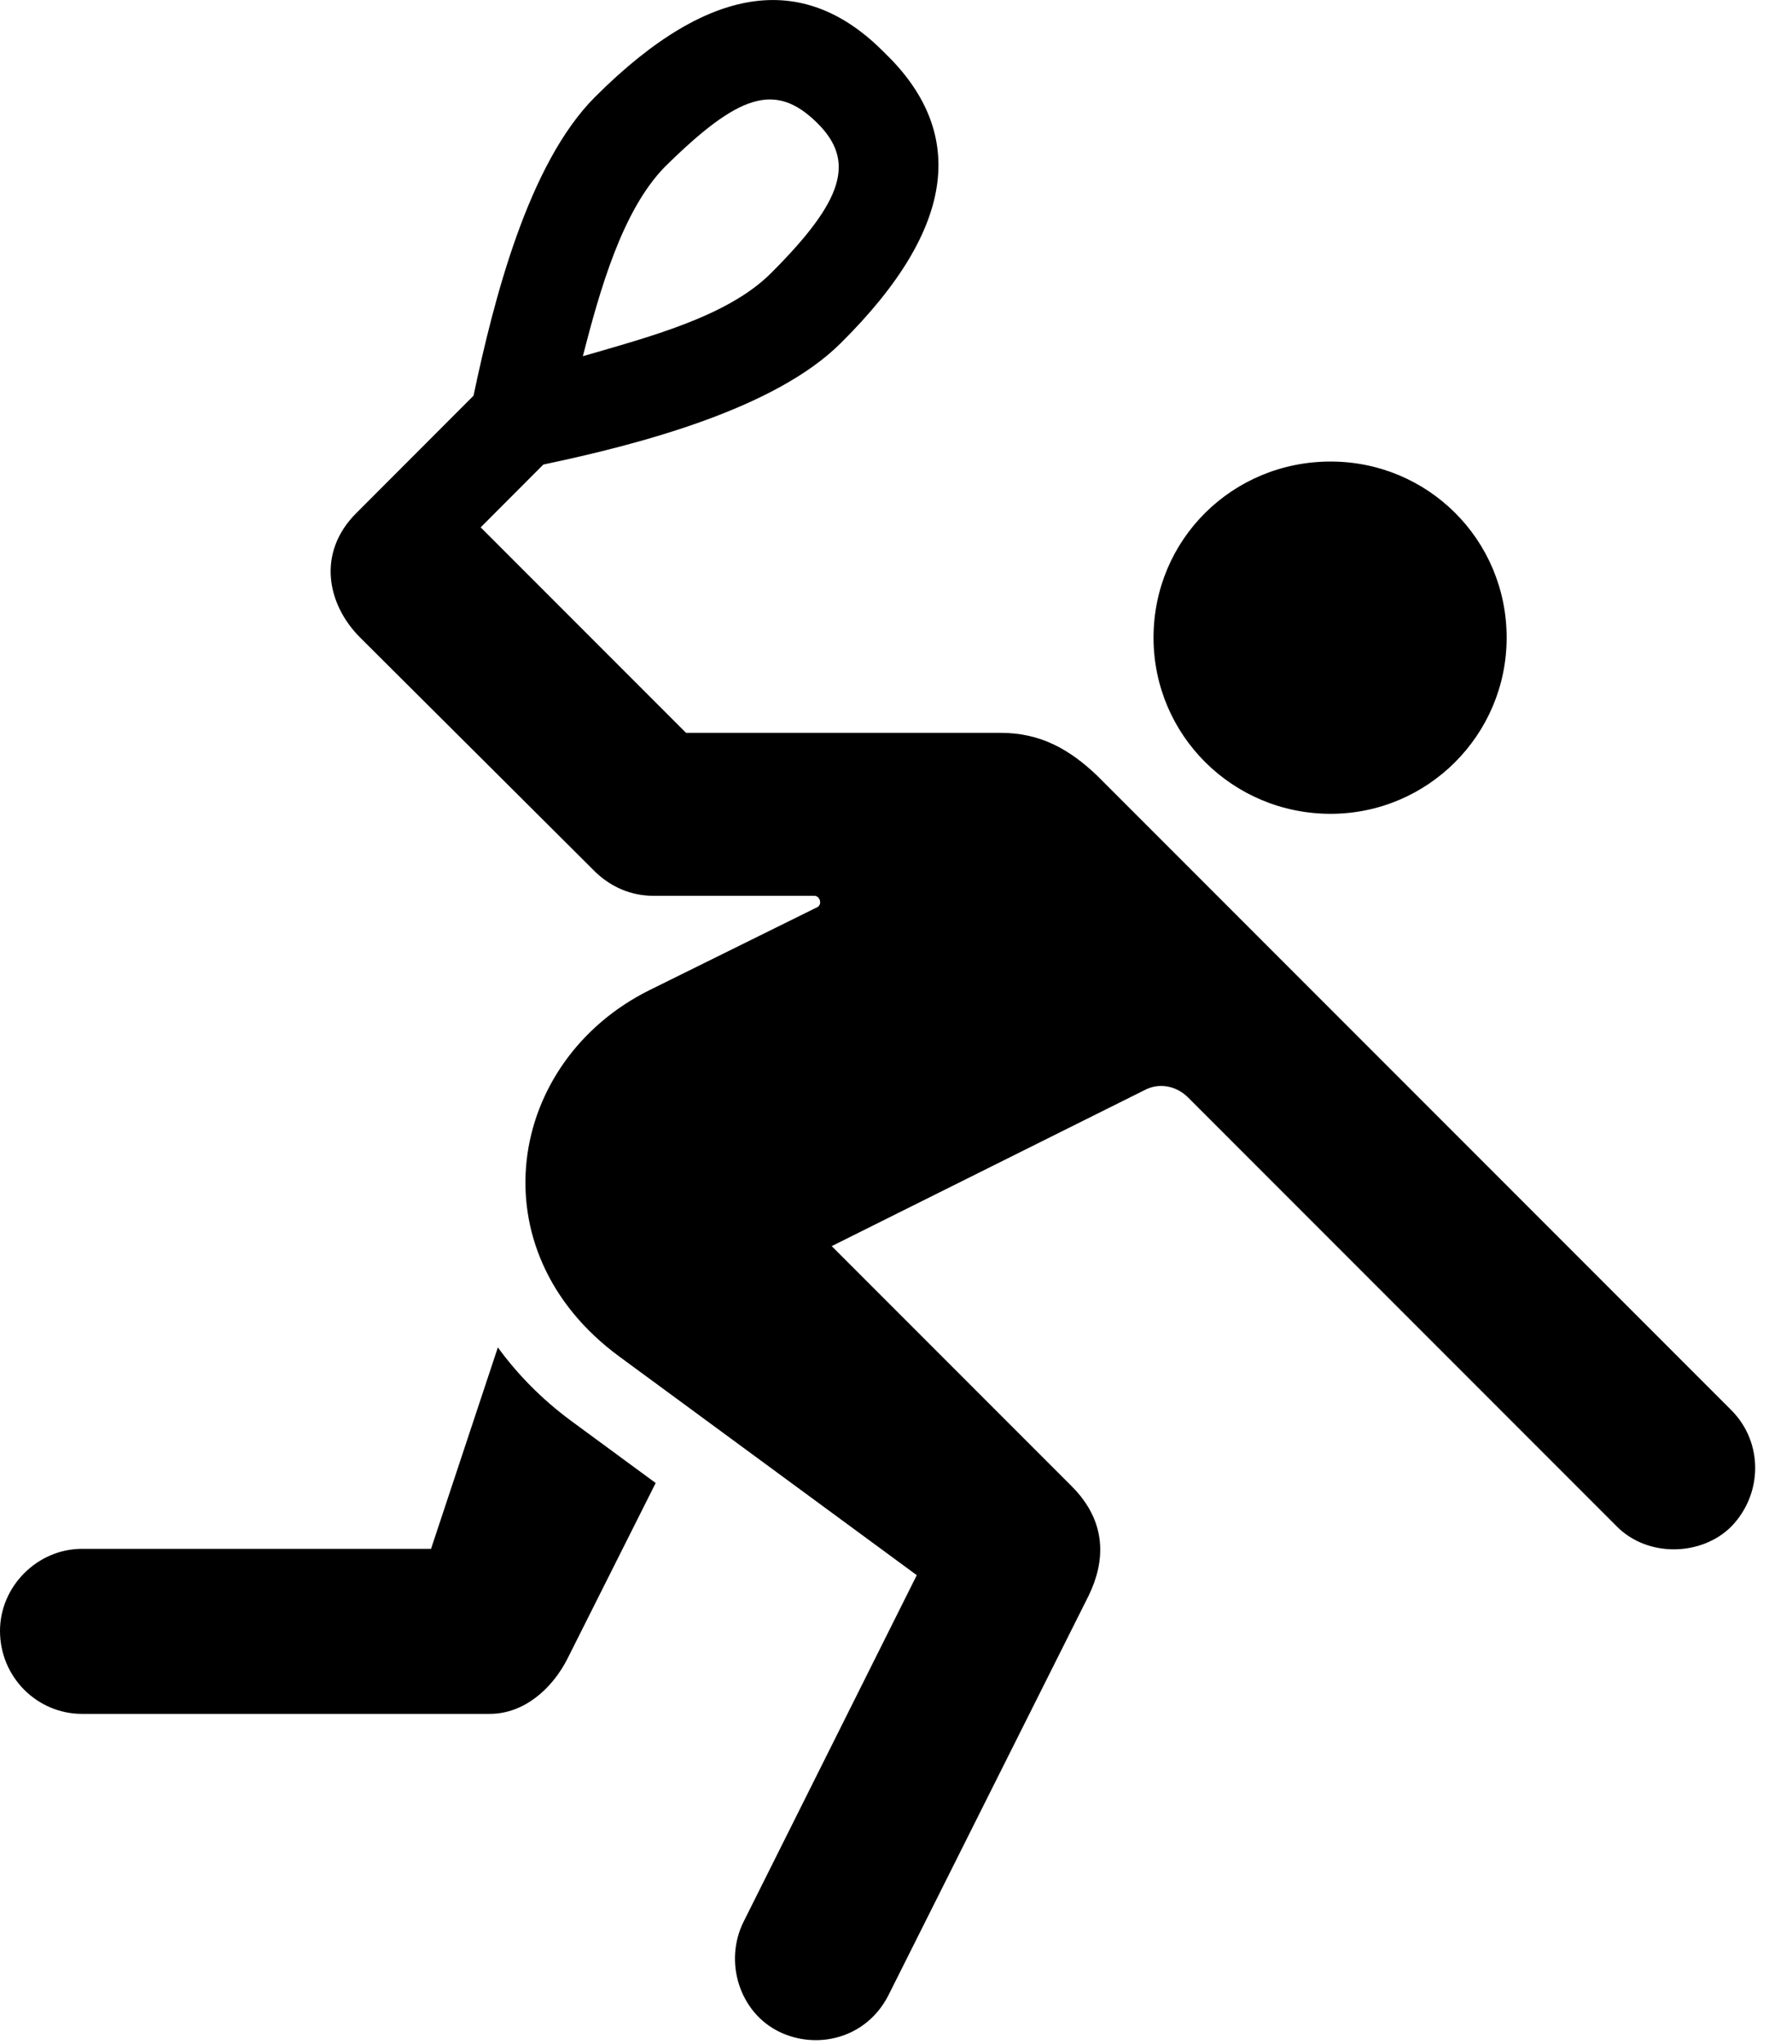 <svg version="1.1" xmlns="http://www.w3.org/2000/svg" xmlns:xlink="http://www.w3.org/1999/xlink" width="17.295" height="19.714" viewBox="0 0 17.295 19.714">
 <g>
  <rect height="19.714" opacity="0" width="17.295" x="0" y="0"/>
  <path d="M12.842 7.85C13.779 7.85 14.541 7.089 14.541 6.151C14.541 5.204 13.779 4.452 12.842 4.452C11.895 4.452 11.133 5.204 11.133 6.151C11.133 7.089 11.895 7.85 12.842 7.85ZM8.535 0.507C7.793-0.245 6.885-0.206 5.742 0.936C5.098 1.581 4.766 2.889 4.57 3.817L3.438 4.95C3.057 5.331 3.154 5.829 3.477 6.151L5.752 8.417C5.898 8.553 6.084 8.641 6.309 8.641L7.861 8.641C7.91 8.641 7.939 8.719 7.891 8.749L6.27 9.55C4.893 10.233 4.58 12.059 5.977 13.085L8.848 15.194L7.178 18.534C6.982 18.924 7.139 19.413 7.52 19.598C7.881 19.774 8.359 19.667 8.574 19.247L10.508 15.389C10.664 15.067 10.693 14.686 10.342 14.335L8.027 12.02L11.045 10.516C11.191 10.438 11.357 10.477 11.465 10.585L15.605 14.725C15.908 15.028 16.426 15.008 16.709 14.725C17.012 14.413 17.021 13.915 16.709 13.602L10.596 7.489C10.322 7.225 10.039 7.069 9.658 7.069L6.621 7.069L4.639 5.087L5.244 4.481C6.172 4.286 7.48 3.944 8.115 3.309C9.268 2.167 9.307 1.249 8.535 0.507ZM7.881 1.18C8.262 1.551 8.145 1.932 7.441 2.635C7.021 3.055 6.26 3.251 5.625 3.436C5.791 2.792 6.006 2.03 6.416 1.61C7.129 0.907 7.48 0.79 7.881 1.18ZM0.791 16.532L4.727 16.532C5.059 16.532 5.332 16.288 5.479 15.995L6.328 14.305L5.518 13.71C5.225 13.495 4.99 13.251 4.805 12.997L4.16 14.94L0.791 14.94C0.361 14.94 0 15.302 0 15.731C0 16.18 0.361 16.532 0.791 16.532Z" fill="currentColor"/>
 </g>
</svg>
